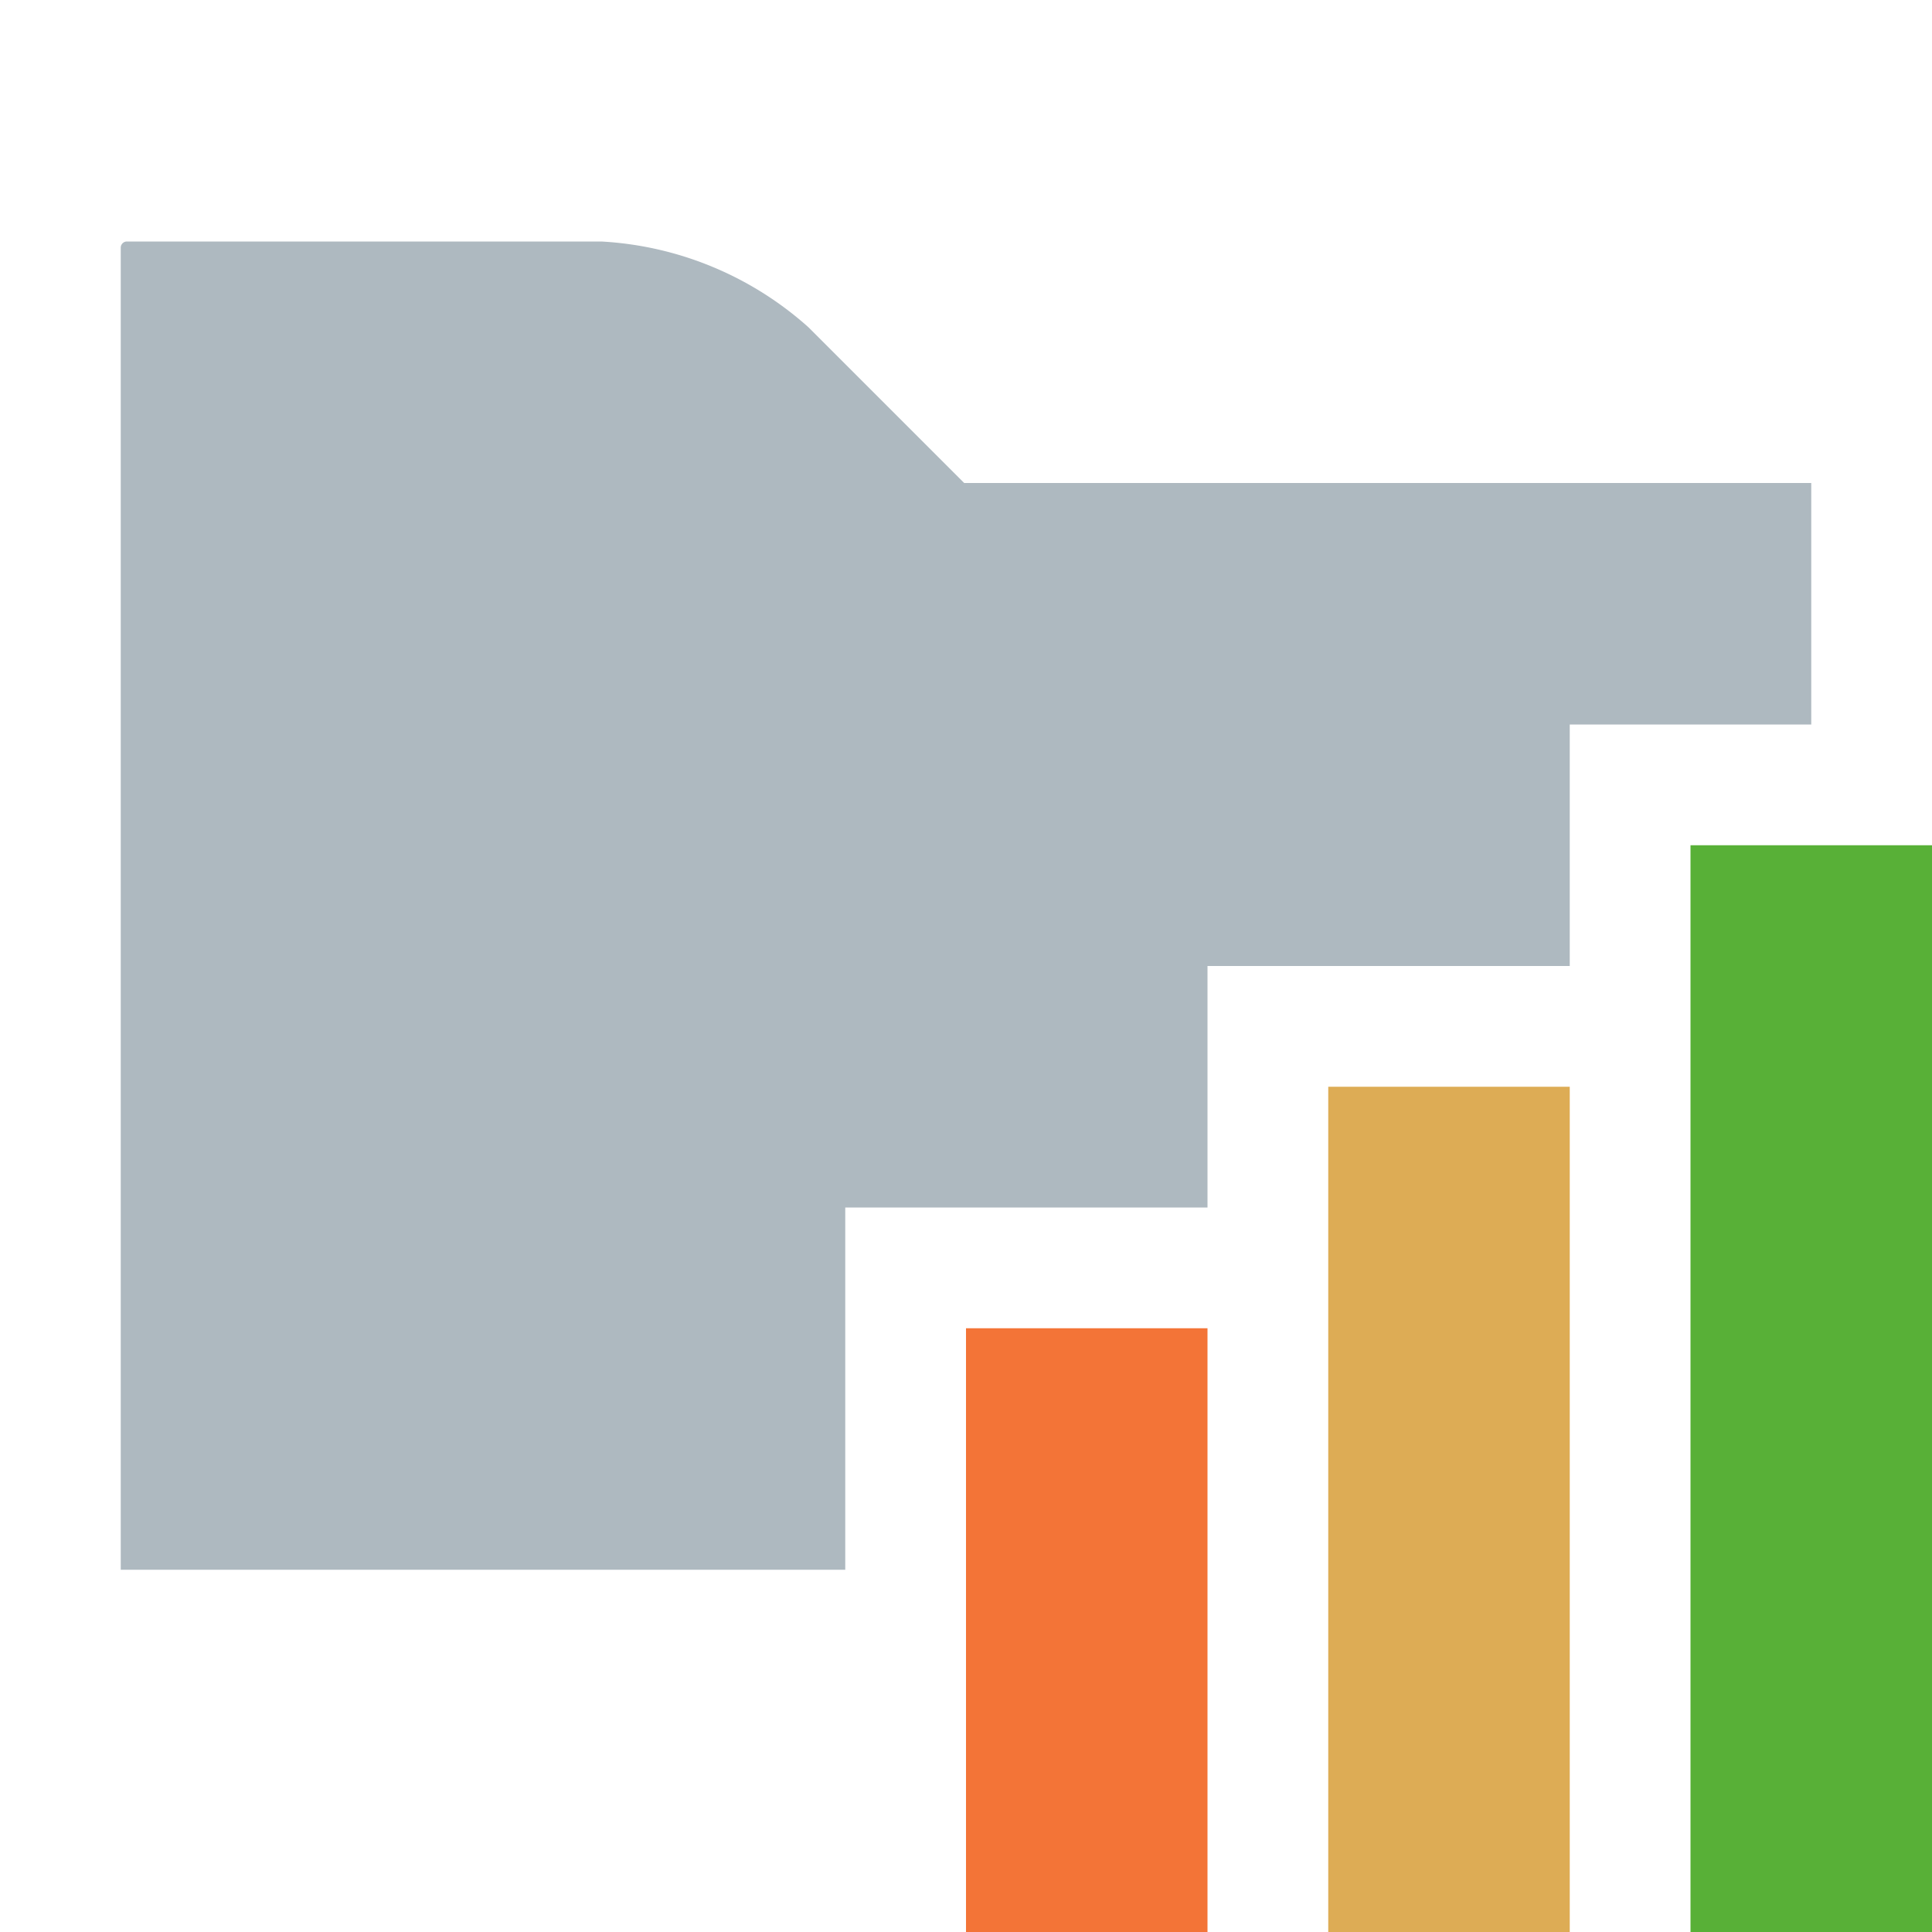 <svg id="Layer_1" data-name="Layer 1" xmlns="http://www.w3.org/2000/svg" width="16" height="16" viewBox="0 0 16 16">
  <title>resourceBundle</title>
  <g>
    <rect x="14" y="7" width="2" height="9" fill="#46a822" opacity="0.9"/>
    <rect x="11" y="9" width="2" height="7" fill="#d9a343" opacity="0.9"/>
    <rect x="8" y="11" width="2" height="5" fill="#f26522" opacity="0.9"/>
    <g opacity="0.8">
      <path d="M7.985,4,6.696,2.711A2.8,2.8,0,0,0,4.979,2H1.051A.051.051,0,0,0,1,2.051V13H7V10h3V8h3V6h2V4Z" fill="#9aa7b0"/>
    </g>
  </g>
</svg>

